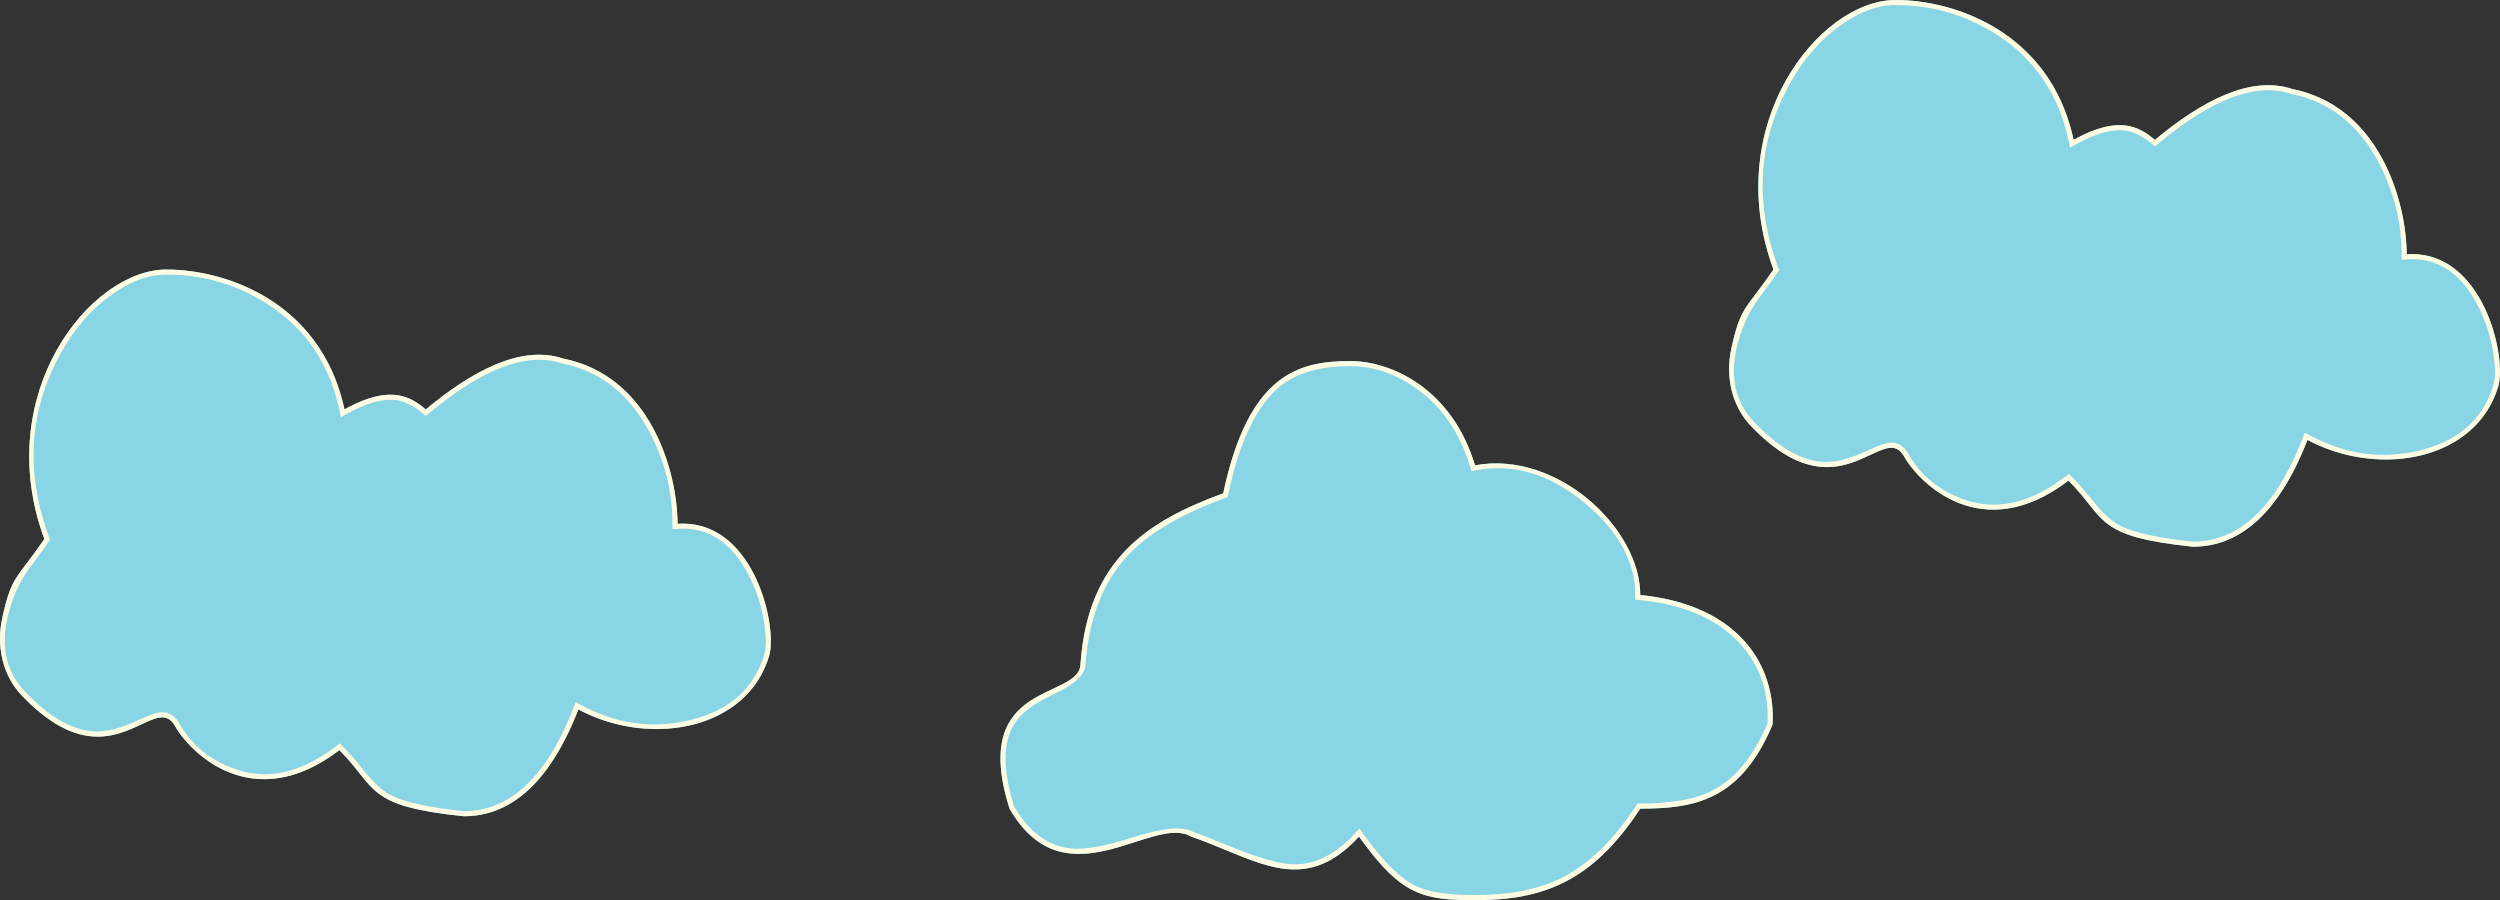 <svg width="491.578" height="177" viewBox="0 0 491.578 177" fill="none" xmlns="http://www.w3.org/2000/svg" xmlns:xlink="http://www.w3.org/1999/xlink">
	<rect x="0" y="0" width="491.578" height="177" fill="#333333" stroke="none"/>
	<desc>
			Created with Pixso.
	</desc>
	<defs/>
	<path id="Ellipse 323" d="M473.23 50C488.23 49 492.97 70.18 491.23 76C486.85 90.58 467.73 94 453.73 86.5C450.23 95.5 443.6 107.5 431.23 107.5C411.73 105.5 414.23 102 406.73 94.5C389.73 107.5 377.25 95 374.25 89.5C370.11 82.93 361.53 101.9 344.24 83.71C340.42 79.69 339.25 73.88 340.45 68.47C342.31 60.12 343.09 61.16 348.72 53C338.22 24.5 357.74 0 372.72 0C384.61 0 403.23 6.5 407.74 27.5C416.73 22.5 420.73 25 423.73 27.5C432.73 20 442.43 14.74 450.73 17.5C468.23 21 473.23 40.26 473.23 50Z" fill="#88D5E6" fill-opacity="1" fill-rule="nonzero"/>
	<path id="Ellipse 323" d="M408.65 27C408.35 27.16 408.05 27.32 407.74 27.5C407.67 27.15 407.59 26.82 407.5 26.48C402.62 6.28 384.42 0 372.72 0C357.74 0 338.22 24.5 348.72 53C343.09 61.16 342.31 60.12 340.45 68.47C339.25 73.88 340.42 79.69 344.24 83.71C355.26 95.31 362.75 91.8 367.79 89.44C370.67 88.09 372.75 87.12 374.25 89.5C377.25 95 389.73 107.5 406.73 94.5C414.23 102 411.73 105.5 431.23 107.5C443.18 107.5 449.77 96.3 453.35 87.43C453.48 87.12 453.6 86.8 453.73 86.5C454.02 86.66 454.32 86.81 454.62 86.96C468.53 93.85 486.95 90.27 491.23 76C492.93 70.31 488.44 49.94 474.23 49.96C473.9 49.96 473.57 49.97 473.23 50C473.23 49.67 473.22 49.34 473.21 49C472.88 39 467.64 20.88 450.73 17.5C442.43 14.74 432.73 20 423.73 27.5C420.83 25.08 417 22.67 408.65 27ZM431.28 106.5Q433.64 106.49 435.82 105.87Q446.26 102.94 452.79 86.13L453.21 85.08L454.2 85.61Q460.51 89 467 89.39Q471.39 89.65 475.85 88.55Q482.86 86.83 486.7 82.37Q489.11 79.58 490.27 75.71Q490.91 73.58 490.27 69.49Q489.72 65.98 488.43 62.76Q488.05 61.8 487.6 60.87Q484.18 53.77 478.84 51.76Q476.28 50.79 473.29 50.99L472.23 51.07L472.23 50Q472.23 46.18 471.5 42.52Q470.39 37.03 467.66 31.87Q463.88 24.77 457.97 21.28Q454.6 19.29 450.53 18.48L450.47 18.46L450.41 18.44Q440.21 15.05 424.37 28.26L423.73 28.8L423.09 28.26Q420.35 25.99 417.85 25.67Q413.95 25.19 408.22 28.37L407.04 29.03L406.76 27.71Q405.03 19.63 400.43 13.82Q397.17 9.7 392.46 6.71Q388.03 3.91 383.21 2.48Q378.18 1 372.72 1Q367.38 1 361.76 5.08Q355.97 9.28 352.03 16.3Q348.1 23.31 347.01 30.75Q345.47 41.28 349.66 52.65L349.84 53.14L349.54 53.56Q348.07 55.7 346.01 58.42Q342.75 62.72 341.43 68.7Q340.24 74.04 341.89 78.27Q342.89 80.85 344.96 83.01Q351.93 90.35 358.32 90.81Q361.95 91.07 367.37 88.53Q370.2 87.21 371.43 87.07Q372.43 86.97 373.25 87.3Q374.33 87.74 375.1 88.96L375.11 88.99L375.13 89.01Q376.35 91.25 378.04 93.04Q381.07 96.23 385.6 98Q388.23 99.02 390.91 99.2Q398.3 99.68 406.12 93.7L406.82 93.17L407.43 93.79Q409.18 95.53 411.46 98.4Q414.46 102.2 417.07 103.46Q421.18 105.46 431.28 106.5Z" fill="#FDFBE2" fill-opacity="1" fill-rule="evenodd"/>
	<path id="Ellipse 324" d="M133.23 103C148.23 102 152.97 123.18 151.23 129C146.85 143.58 127.73 147 113.73 139.5C110.23 148.5 103.6 160.5 91.23 160.5C71.73 158.5 74.23 155 66.73 147.5C49.73 160.5 37.25 148 34.25 142.5C30.11 135.93 21.53 154.9 4.24 136.71C0.42 132.69 -0.75 126.88 0.45 121.47C2.31 113.12 3.09 114.16 8.72 106C-1.78 77.5 17.74 53 32.72 53C44.61 53 63.23 59.5 67.74 80.5C76.73 75.5 80.73 78 83.73 80.5C92.73 73 102.43 67.74 110.73 70.5C128.23 74 133.23 93.26 133.23 103Z" fill="#88D5E6" fill-opacity="1" fill-rule="nonzero"/>
	<path id="Ellipse 324" d="M68.65 80C68.35 80.16 68.05 80.32 67.74 80.5C67.67 80.15 67.59 79.82 67.5 79.48C62.62 59.28 44.42 53 32.72 53C17.74 53 -1.78 77.5 8.72 106C3.09 114.16 2.31 113.12 0.45 121.47C-0.75 126.88 0.42 132.69 4.24 136.71C15.26 148.31 22.75 144.8 27.79 142.44C30.67 141.09 32.75 140.12 34.25 142.5C37.25 148 49.73 160.5 66.73 147.5C74.23 155 71.73 158.5 91.23 160.5C103.18 160.5 109.77 149.3 113.35 140.43C113.48 140.12 113.6 139.8 113.73 139.5C114.02 139.66 114.32 139.81 114.62 139.96C128.53 146.85 146.95 143.27 151.23 129C152.93 123.31 148.44 102.94 134.23 102.96C133.9 102.96 133.57 102.97 133.23 103C133.23 102.67 133.22 102.34 133.21 102C132.88 92 127.64 73.88 110.73 70.5C102.43 67.74 92.73 73 83.73 80.5C80.83 78.08 77 75.67 68.65 80ZM91.28 159.5Q93.64 159.49 95.82 158.87Q106.26 155.94 112.79 139.13L113.21 138.08L114.2 138.61Q120.51 142 127 142.39Q131.39 142.65 135.85 141.55Q142.86 139.83 146.7 135.37Q149.11 132.58 150.27 128.71Q150.91 126.58 150.27 122.49Q149.72 118.98 148.43 115.76Q148.05 114.8 147.6 113.87Q144.18 106.77 138.84 104.76Q136.28 103.79 133.29 103.99L132.23 104.07L132.23 103Q132.23 99.18 131.5 95.52Q130.39 90.03 127.66 84.87Q123.88 77.77 117.97 74.28Q114.6 72.29 110.53 71.48L110.47 71.46L110.41 71.44Q100.21 68.05 84.37 81.26L83.73 81.8L83.09 81.26Q80.35 78.99 77.85 78.67Q73.95 78.19 68.22 81.37L67.04 82.03L66.76 80.71Q65.03 72.63 60.43 66.82Q57.17 62.7 52.46 59.71Q48.03 56.91 43.21 55.48Q38.18 54 32.72 54Q27.38 54 21.76 58.08Q15.97 62.28 12.03 69.3Q8.1 76.31 7.01 83.75Q5.47 94.28 9.66 105.65L9.84 106.14L9.54 106.56Q8.07 108.7 6.01 111.42Q2.75 115.72 1.42 121.7Q0.24 127.04 1.89 131.27Q2.89 133.85 4.96 136.02Q11.92 143.35 18.32 143.81Q21.95 144.07 27.37 141.53Q30.2 140.21 31.43 140.07Q32.42 139.97 33.25 140.3Q34.33 140.74 35.1 141.96L35.11 141.99L35.13 142.02Q36.35 144.25 38.04 146.04Q41.07 149.23 45.6 151Q48.23 152.02 50.91 152.2Q58.3 152.68 66.12 146.7L66.82 146.17L67.43 146.79Q69.18 148.53 71.46 151.4Q74.46 155.2 77.07 156.46Q81.17 158.46 91.28 159.5Z" fill="#FDFBE2" fill-opacity="1" fill-rule="evenodd"/>
	<path id="Ellipse 327" d="M322.53 117C342.53 119 349.22 131.5 348.53 142.5C342.22 157.5 333.03 159 322.53 159C313.03 173.5 303.22 177 290.03 177C279.72 177 275.41 176 267.22 164.5C256.22 176.5 247.03 168.93 234.22 164.5C226.68 160 209.49 178 198.5 159C190.44 133.5 212.46 137.75 212.46 130.5C213.94 110 225.53 102.5 240.52 97C245.52 73.5 255.37 71 265.53 71C273.65 71 285.53 76.5 290.03 91.5C306.03 88.5 322.53 103.8 322.53 117Z" fill="#88D5E6" fill-opacity="1" fill-rule="nonzero"/>
	<path id="Ellipse 327" d="M290.03 91.5C285.53 76.5 273.65 71 265.53 71C255.37 71 245.52 73.5 240.52 97C225.53 102.5 213.94 110 212.46 130.5C212.46 132.91 210.03 134.05 207.07 135.43C201.14 138.21 193.12 141.97 198.5 159C205.57 171.22 215.21 168.13 223.19 165.57C227.61 164.15 231.53 162.89 234.22 164.5C236.6 165.32 238.85 166.25 241.01 167.14C250.25 170.96 257.85 174.1 266.52 165.23C266.75 165 266.99 164.75 267.22 164.5C267.43 164.78 267.62 165.05 267.82 165.32C275.63 176.04 279.97 177 290.03 177C303.22 177 313.03 173.5 322.53 159C333.03 159 342.22 157.5 348.53 142.5C349.22 131.5 342.53 119 322.53 117C322.53 103.8 306.03 88.5 290.03 91.5ZM347.54 142.27Q347.83 137.12 346.09 132.8Q344.83 129.7 342.53 127.02Q342.29 126.75 342.04 126.47Q335.43 119.29 322.43 117.99L321.53 117.9L321.53 117Q321.53 115.47 321.29 113.98Q319.99 105.89 311.64 98.94Q304.26 92.8 296.43 92.14Q293.35 91.89 290.21 92.48L289.33 92.64L289.07 91.78Q286.75 84.06 281.71 79.09Q280.25 77.64 278.56 76.43Q273.63 72.91 268.32 72.19Q266.94 72 265.53 72Q256.57 72 251.72 75.96Q244.82 81.6 241.5 97.2L241.39 97.75L240.86 97.93Q228.16 102.6 222.14 108.82Q221.67 109.31 221.21 109.83Q214.4 117.62 213.46 130.53Q213.46 130.58 213.46 130.63Q213.33 133.6 207.5 136.34Q201.32 139.23 199.4 142.39Q196.06 147.89 199.42 158.59Q202.88 164.53 207.81 166.22Q209.15 166.68 210.6 166.83Q214.68 167.25 222.89 164.61Q231.52 161.84 234.64 163.58Q237.03 164.42 241.39 166.22Q250.28 169.89 254.33 169.95Q255.16 169.97 255.97 169.88Q261.5 169.26 266.49 163.82L267.32 162.91L268.03 163.92Q273.71 171.89 278.28 174.16Q281.96 176 290.03 176Q300.42 176 307.21 172.54Q315.07 168.54 321.69 158.45L321.99 158L322.53 158Q331.73 158 336.64 155.48Q343.39 152.03 347.54 142.27Z" fill="#FDFBE2" fill-opacity="1" fill-rule="evenodd"/>
</svg>
